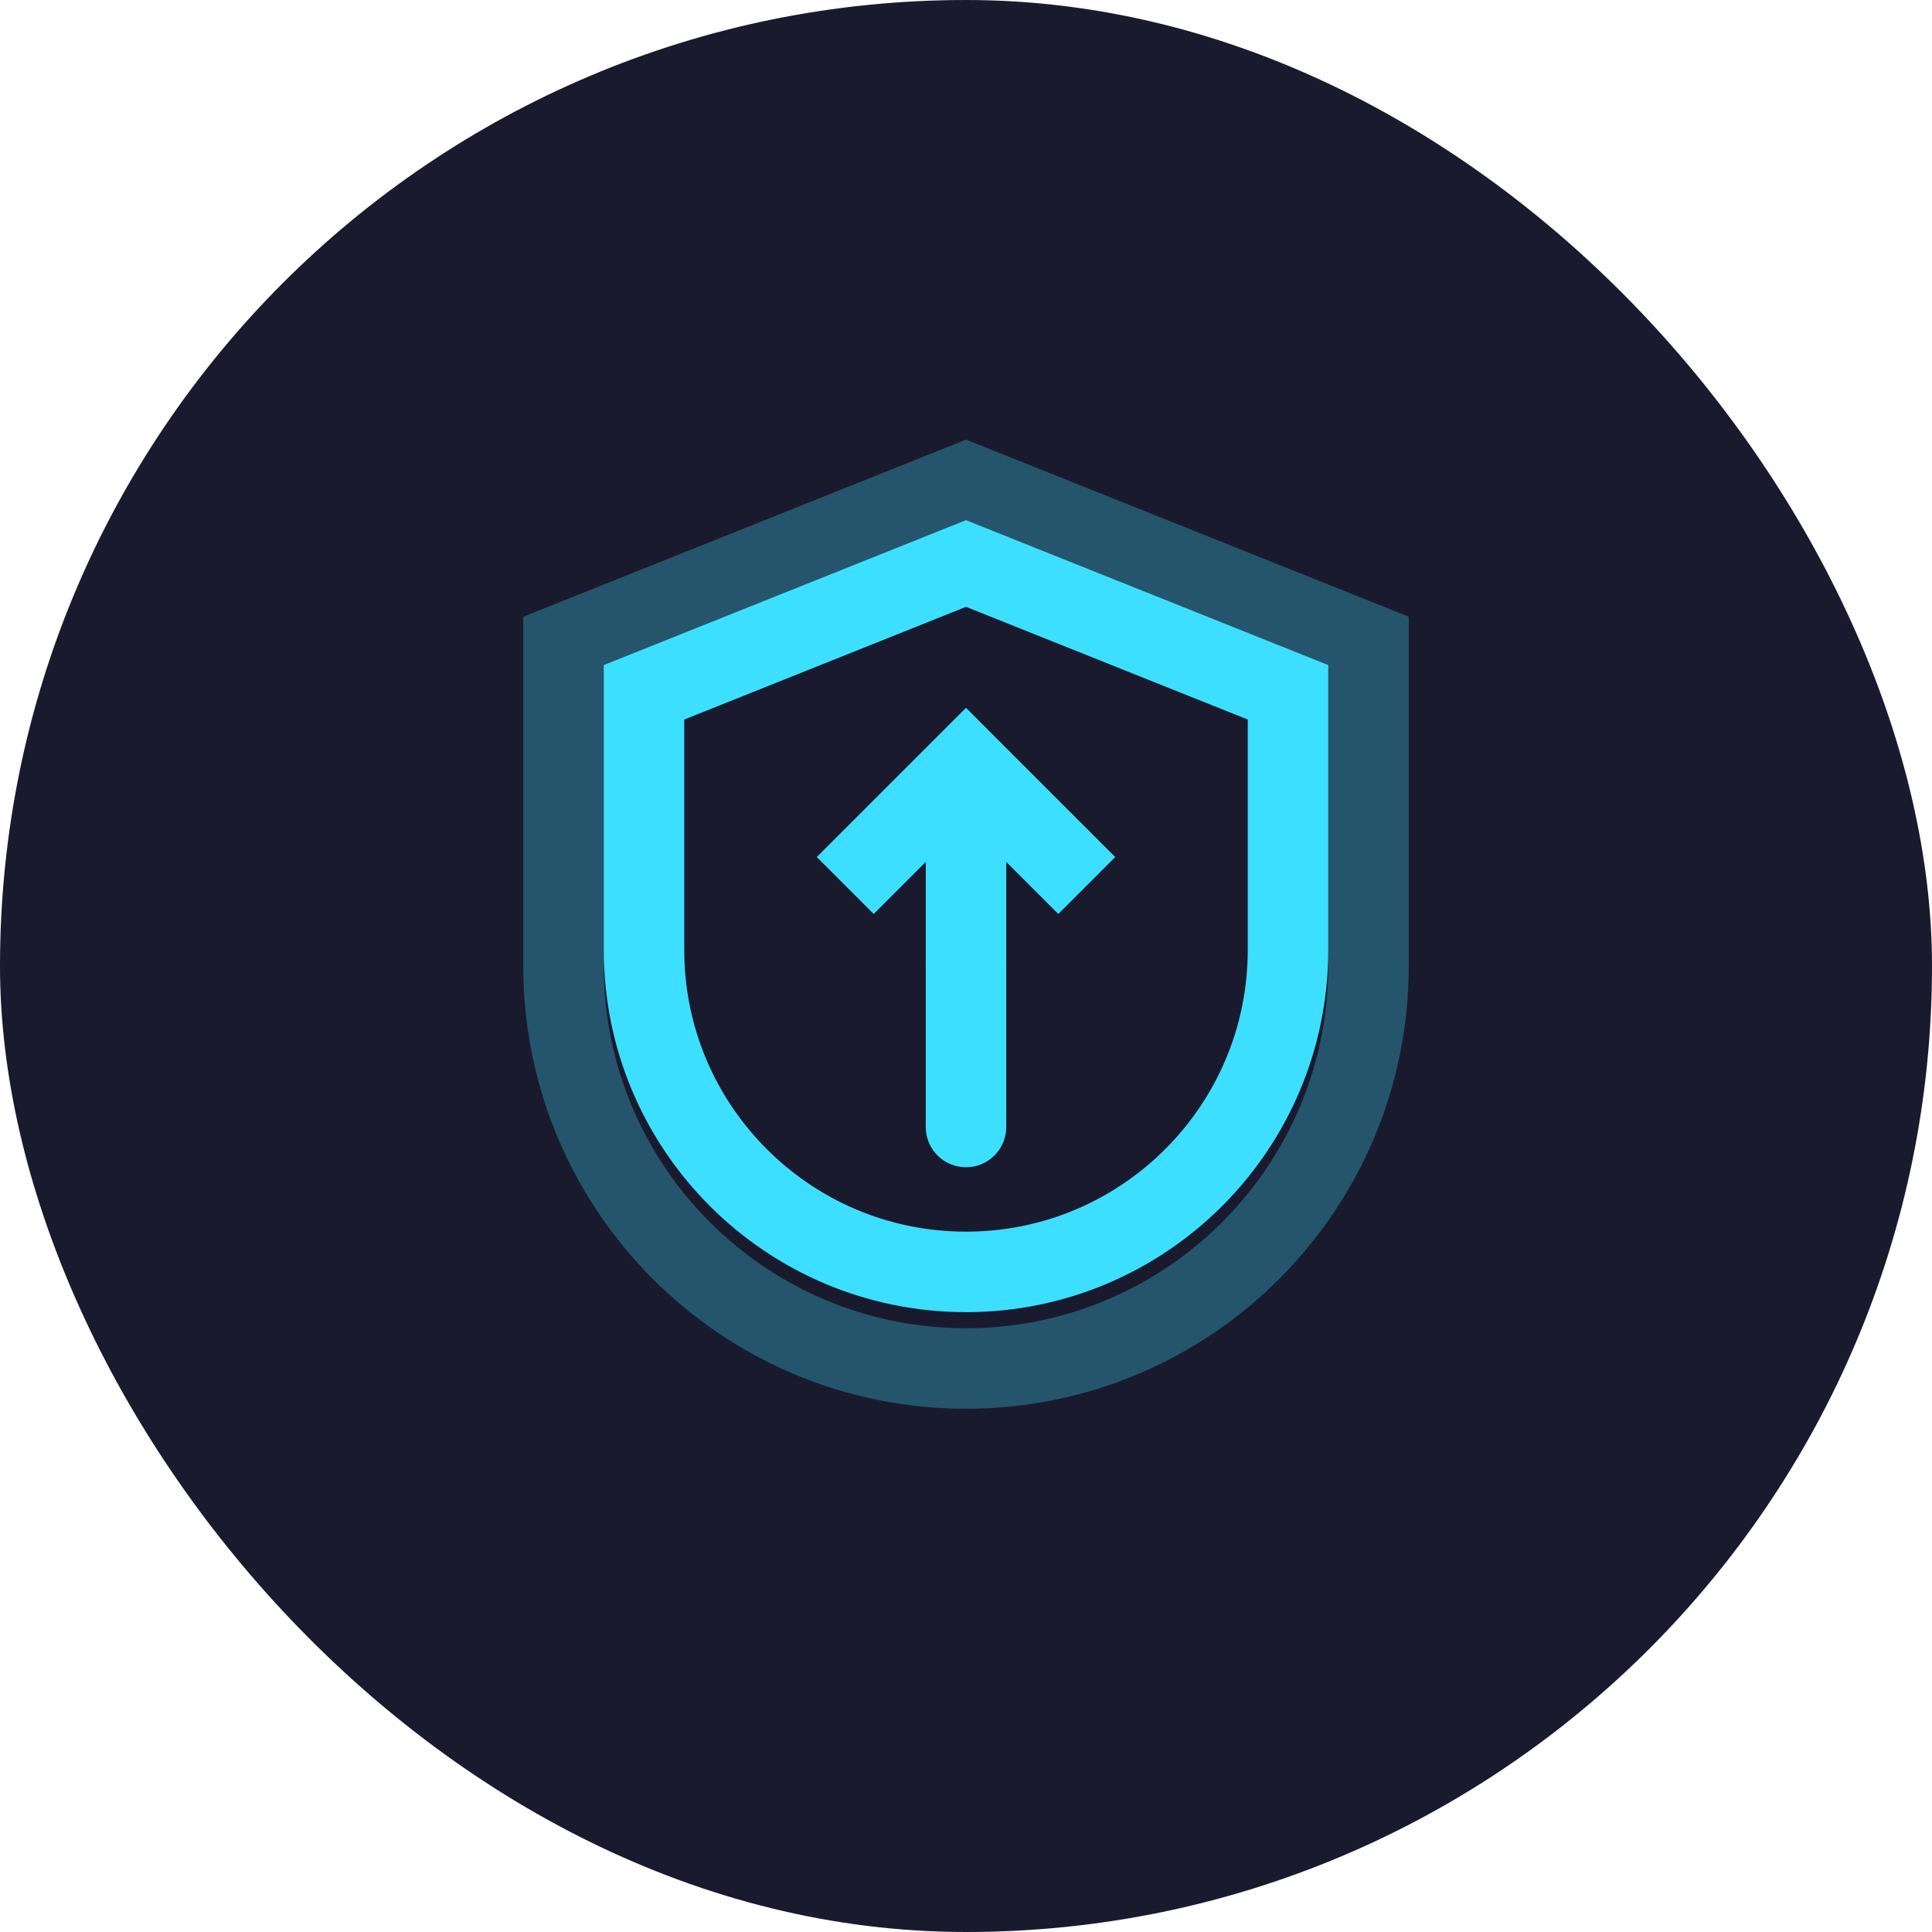 <?xml version="1.0" encoding="UTF-8"?>
<svg width="48" height="48" viewBox="0 0 48 48" fill="none" xmlns="http://www.w3.org/2000/svg">
  <!-- Glowing effect -->
  <defs>
    <filter id="glow" x="-20%" y="-20%" width="140%" height="140%">
      <feGaussianBlur in="SourceGraphic" stdDeviation="2" result="blur" />
      <feColorMatrix in="blur" type="matrix" values="0 0 0 0 0.235   0 0 0 0 0.875   0 0 0 0 1  0 0 0 0.5 0" />
    </filter>
  </defs>
  
  <!-- Background -->
  <rect width="48" height="48" rx="24" fill="#1A1A2E" />
  
  <!-- Shield outline -->
  <path d="M24 12l10 4v8c0 5.523-4.477 10-10 10s-10-4.477-10-10v-8l10-4z" 
        stroke="#3CDFFF" 
        stroke-width="2"
        stroke-opacity="0.3" />
  
  <!-- Inner shield -->
  <path d="M24 14l8 3.2v6.4c0 4.418-3.582 8-8 8s-8-3.582-8-8v-6.4l8-3.2z" 
        stroke="#3CDFFF" 
        stroke-width="2"
        filter="url(#glow)" />
  
  <!-- Upward arrow -->
  <path d="M24 28v-8M21 22l3-3 3 3" 
        stroke="#3CDFFF" 
        stroke-width="2"
        filter="url(#glow)" />
  
  <!-- Protection circles -->
  <circle cx="24" cy="20" r="1" fill="#3CDFFF" filter="url(#glow)" />
  <circle cx="24" cy="24" r="1" fill="#3CDFFF" filter="url(#glow)" />
  <circle cx="24" cy="28" r="1" fill="#3CDFFF" filter="url(#glow)" />
</svg> 